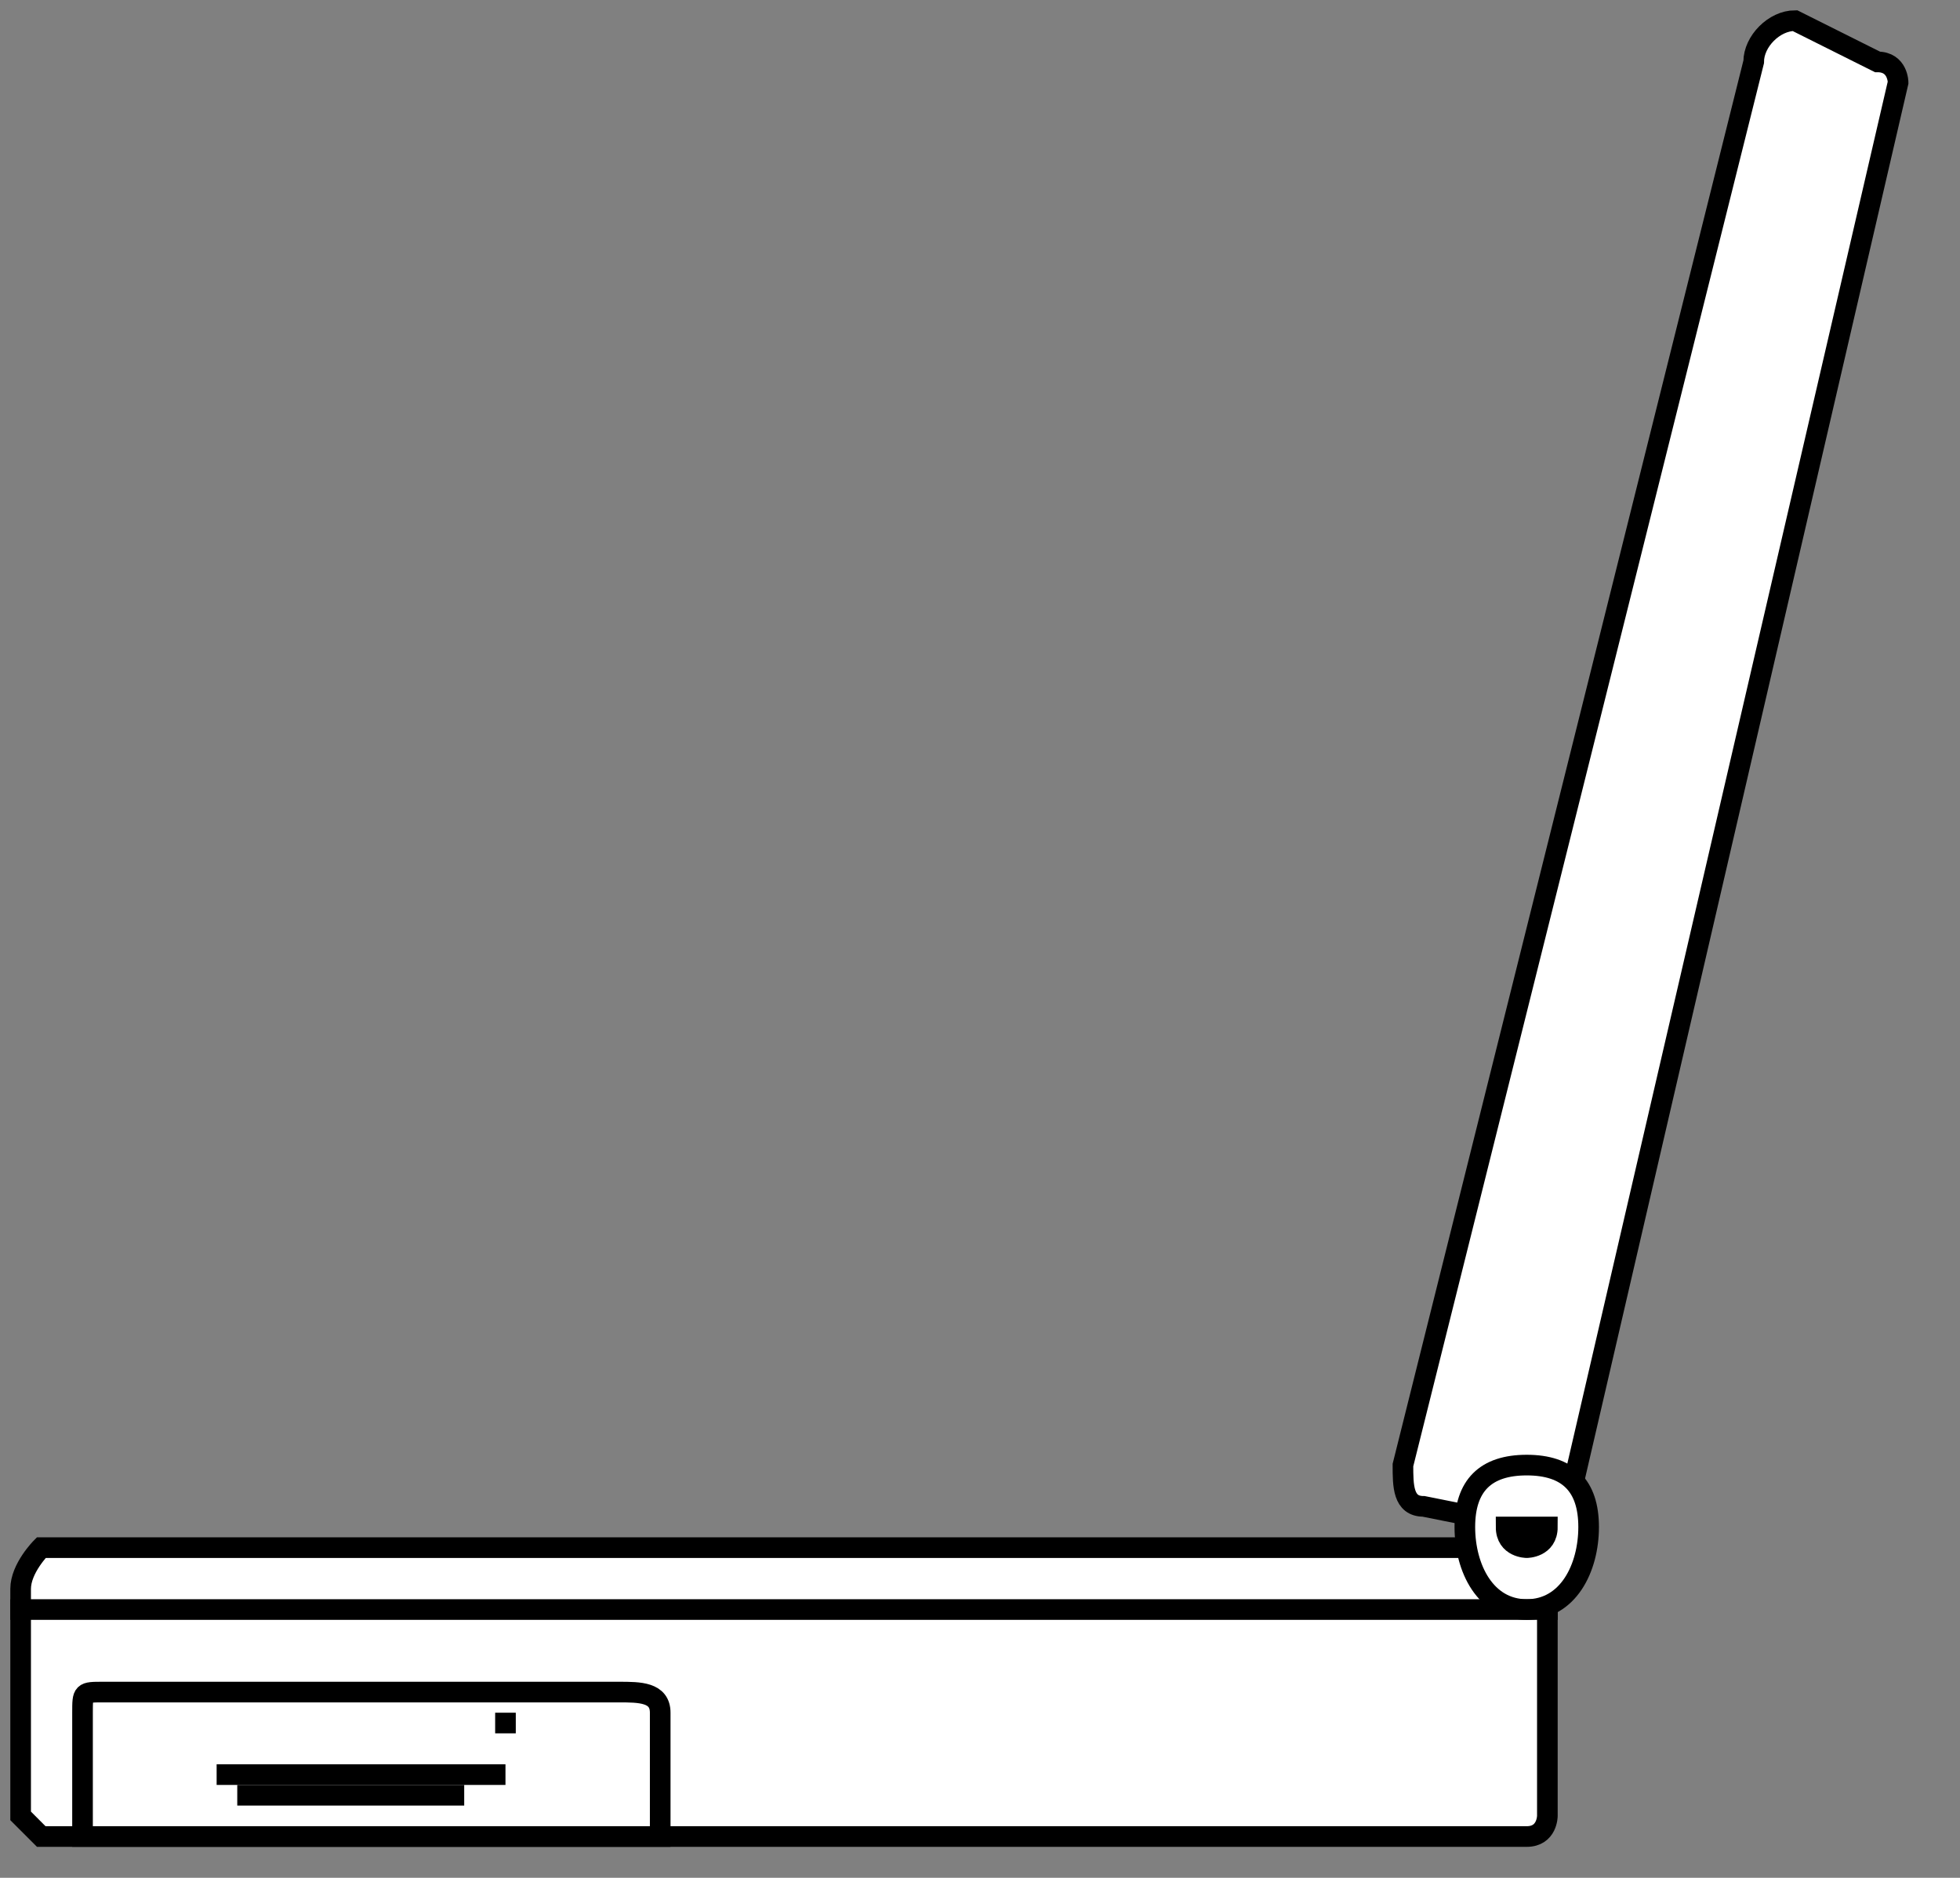 <svg xmlns="http://www.w3.org/2000/svg" xmlns:xlink="http://www.w3.org/1999/xlink" width="95" height="91" fill="#000" fill-opacity="1" stroke="#000" stroke-dasharray="none" stroke-dashoffset="0" stroke-linecap="square" stroke-linejoin="miter" stroke-miterlimit="10" stroke-opacity="1" stroke-width="1" color-interpolation="auto" color-rendering="auto" contentScriptType="text/ecmascript" contentStyleType="text/css" font-family="'Dialog'" font-size="12" font-style="normal" font-weight="normal" image-rendering="auto" preserveAspectRatio="xMidYMid meet" shape-rendering="auto" text-rendering="auto" version="1.0" zoomAndPan="magnify"><rect width="100%" height="100%" fill="#808080" stroke="none"/><g><g fill="#fff" stroke="#fff"><path stroke="none" d="M-204 843 ZM75 88 C75 88 75 89 74 89 C2 89 2 89 2 89 C2 89 1 88 1 88 C1 77 1 77 1 77 C1 76 2 75 2 75 C74 75 74 75 74 75 C75 75 75 76 75 77 Z"/></g><g stroke-linecap="butt" stroke-miterlimit="4"><path fill="none" d="M-204 843 ZM75 88 C75 88 75 89 74 89 C2 89 2 89 2 89 C2 89 1 88 1 88 C1 77 1 77 1 77 C1 76 2 75 2 75 C74 75 74 75 74 75 C75 75 75 76 75 77 Z"/><path fill="#fff" stroke="none" d="M75 77 ZM69 73 C68 73 68 72 68 71 C85 3 85 3 85 3 C85 2 86 1 87 1 C91 3 91 3 91 3 C92 3 92 4 92 4 C76 73 76 73 76 73 C75 74 75 74 74 74 Z"/><path fill="none" d="M75 77 ZM69 73 C68 73 68 72 68 71 C85 3 85 3 85 3 C85 2 86 1 87 1 C91 3 91 3 91 3 C92 3 92 4 92 4 C76 73 76 73 76 73 C75 74 75 74 74 74 Z"/><path fill="#fff" stroke="none" d="M74 74 ZM77 74 C77 76 76 78 74 78 C72 78 71 76 71 74 C71 72 72 71 74 71 C76 71 77 72 77 74 Z"/><path fill="none" d="M74 74 ZM77 74 C77 76 76 78 74 78 C72 78 71 76 71 74 C71 72 72 71 74 71 C76 71 77 72 77 74 Z"/><path fill="#fff" stroke="none" d="M1 78 L75 78 Z"/><path fill="none" d="M1 78 L75 78"/><path fill="#fff" stroke="none" d="M77 74 ZM32 89 C32 83 32 83 32 83 C32 82 31 82 30 82 C5 82 5 82 5 82 C4 82 4 82 4 83 C4 89 4 89 4 89 Z"/><path fill="none" d="M77 74 ZM32 89 C32 83 32 83 32 83 C32 82 31 82 30 82 C5 82 5 82 5 82 C4 82 4 82 4 83 C4 89 4 89 4 89 Z"/><path fill="#fff" stroke="none" d="M11 86 L24 86 Z"/><path fill="none" d="M11 86 L24 86"/><path fill="#fff" stroke="none" d="M12 87 L22 87 Z"/><path fill="none" d="M12 87 L22 87"/><path stroke="none" d="M25 84 L24 84 L24 83 L25 83 L25 84 Z"/><path stroke="none" d="M4 89 ZM75 74 C75 75 74 75 74 75 C74 75 73 75 73 74 C73 74 74 74 74 74 C74 74 75 74 75 74 Z"/><path fill="none" d="M4 89 ZM75 74 C75 75 74 75 74 75 C74 75 73 75 73 74 C73 74 74 74 74 74 C74 74 75 74 75 74 Z"/></g></g></svg>